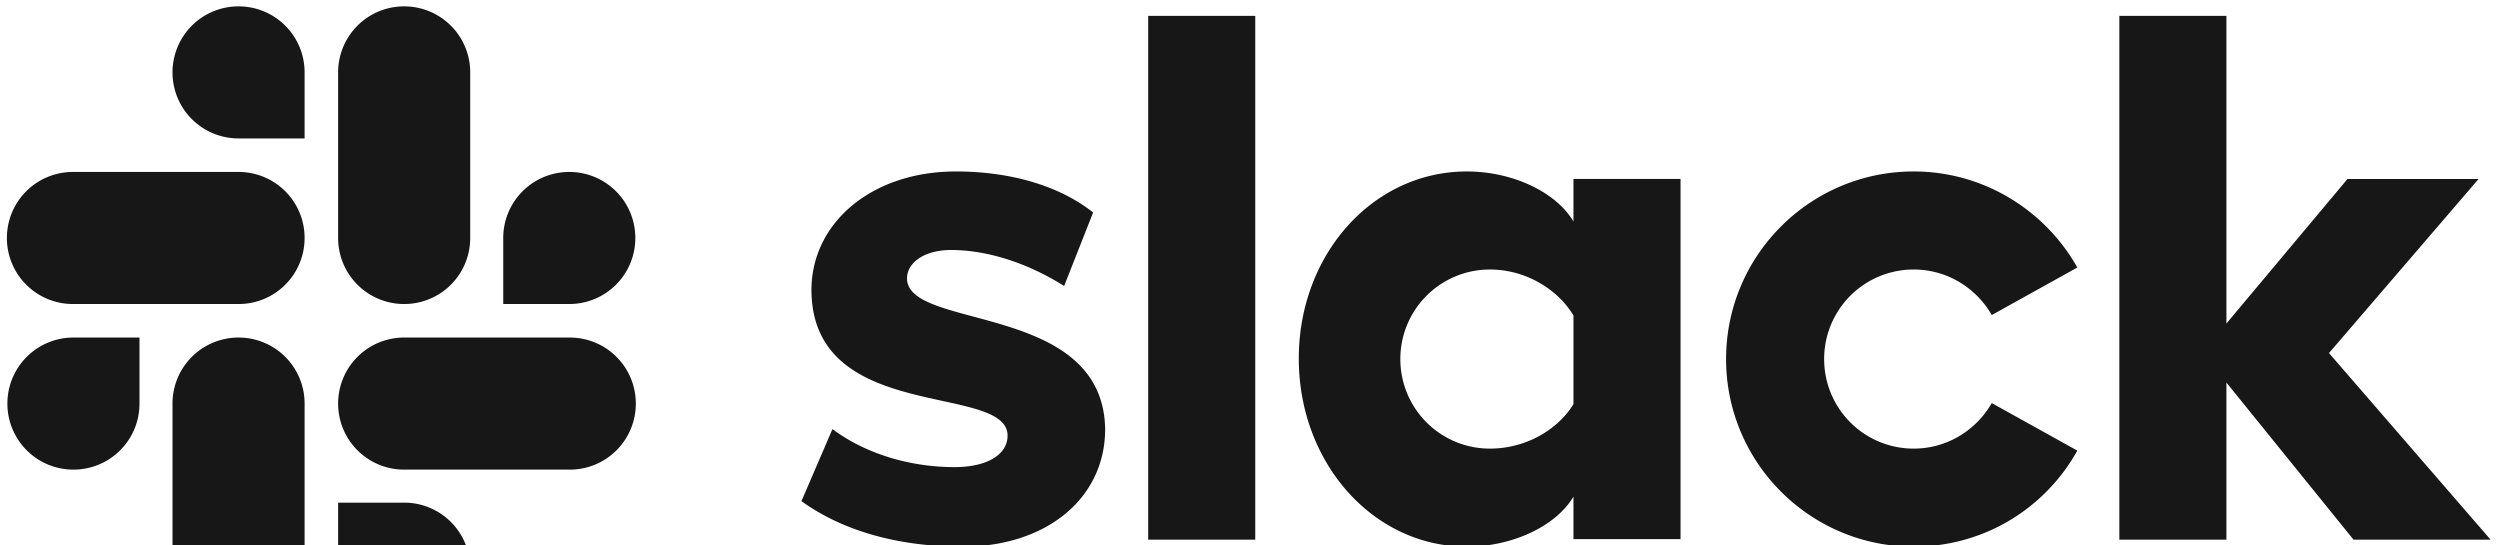 <svg xmlns="http://www.w3.org/2000/svg" width="220" height="48" fill="none" >
    <path fill="#171717" d="m70.527 44.1 2.73-6.34c2.95 2.202 6.868 3.346 10.743 3.346 2.862 0 4.667-1.1 4.667-2.773-.044-4.667-17.127-1.013-17.26-12.723-.044-5.944 5.24-10.522 12.725-10.522 4.447 0 8.894 1.1 12.064 3.61l-2.553 6.471C90.737 23.32 87.126 22 83.692 22c-2.334 0-3.875 1.101-3.875 2.51.044 4.579 17.26 2.07 17.436 13.252 0 6.075-5.151 10.345-12.548 10.345-5.416 0-10.391-1.276-14.178-4.006M175.275 35.471c-1.365 2.378-3.919 4.007-6.869 4.007a7.873 7.873 0 0 1-7.881-7.88 7.873 7.873 0 0 1 7.881-7.881c2.95 0 5.504 1.629 6.869 4.006l7.529-4.182c-2.818-5.02-8.234-8.453-14.398-8.453-9.114 0-16.511 7.396-16.511 16.51 0 9.112 7.397 16.508 16.511 16.508 6.208 0 11.58-3.39 14.398-8.452zM110.462 1.396h-9.422V47.49h9.422zM186.502 1.396V47.49h9.423V33.666l11.184 13.824h12.064L204.951 31.07l13.165-15.32H206.58L195.925 28.47V1.396zM138.465 35.56c-1.364 2.245-4.182 3.918-7.353 3.918a7.873 7.873 0 0 1-7.881-7.88 7.873 7.873 0 0 1 7.881-7.881c3.171 0 5.989 1.76 7.353 4.05zm0-19.812v3.742c-1.541-2.597-5.371-4.402-9.378-4.402-8.278 0-14.794 7.308-14.794 16.465s6.516 16.553 14.794 16.553c4.007 0 7.837-1.805 9.378-4.402v3.742h9.423V15.748zM12.275 35.516a5.806 5.806 0 0 1-5.812 5.811 5.806 5.806 0 0 1-5.812-5.811 5.806 5.806 0 0 1 5.812-5.812h5.812zM15.181 35.516a5.806 5.806 0 0 1 5.812-5.812 5.806 5.806 0 0 1 5.812 5.812v14.528a5.806 5.806 0 0 1-5.812 5.811 5.806 5.806 0 0 1-5.812-5.811zM20.993 12.182a5.806 5.806 0 0 1-5.812-5.811A5.806 5.806 0 0 1 20.993.56a5.806 5.806 0 0 1 5.812 5.81v5.812zM20.993 15.132a5.806 5.806 0 0 1 5.812 5.811 5.806 5.806 0 0 1-5.812 5.811H6.419a5.806 5.806 0 0 1-5.812-5.81 5.806 5.806 0 0 1 5.812-5.812zM44.285 20.943a5.806 5.806 0 0 1 5.812-5.811 5.806 5.806 0 0 1 5.812 5.811 5.806 5.806 0 0 1-5.812 5.811h-5.812zM41.379 20.943a5.806 5.806 0 0 1-5.812 5.811 5.806 5.806 0 0 1-5.812-5.81V6.37A5.806 5.806 0 0 1 35.567.56a5.806 5.806 0 0 1 5.812 5.81zM35.567 44.233a5.806 5.806 0 0 1 5.812 5.811 5.806 5.806 0 0 1-5.812 5.811 5.806 5.806 0 0 1-5.812-5.811v-5.811zM35.567 41.327a5.806 5.806 0 0 1-5.812-5.811 5.806 5.806 0 0 1 5.812-5.812h14.574a5.806 5.806 0 0 1 5.812 5.812 5.806 5.806 0 0 1-5.812 5.811z"/>
</svg>